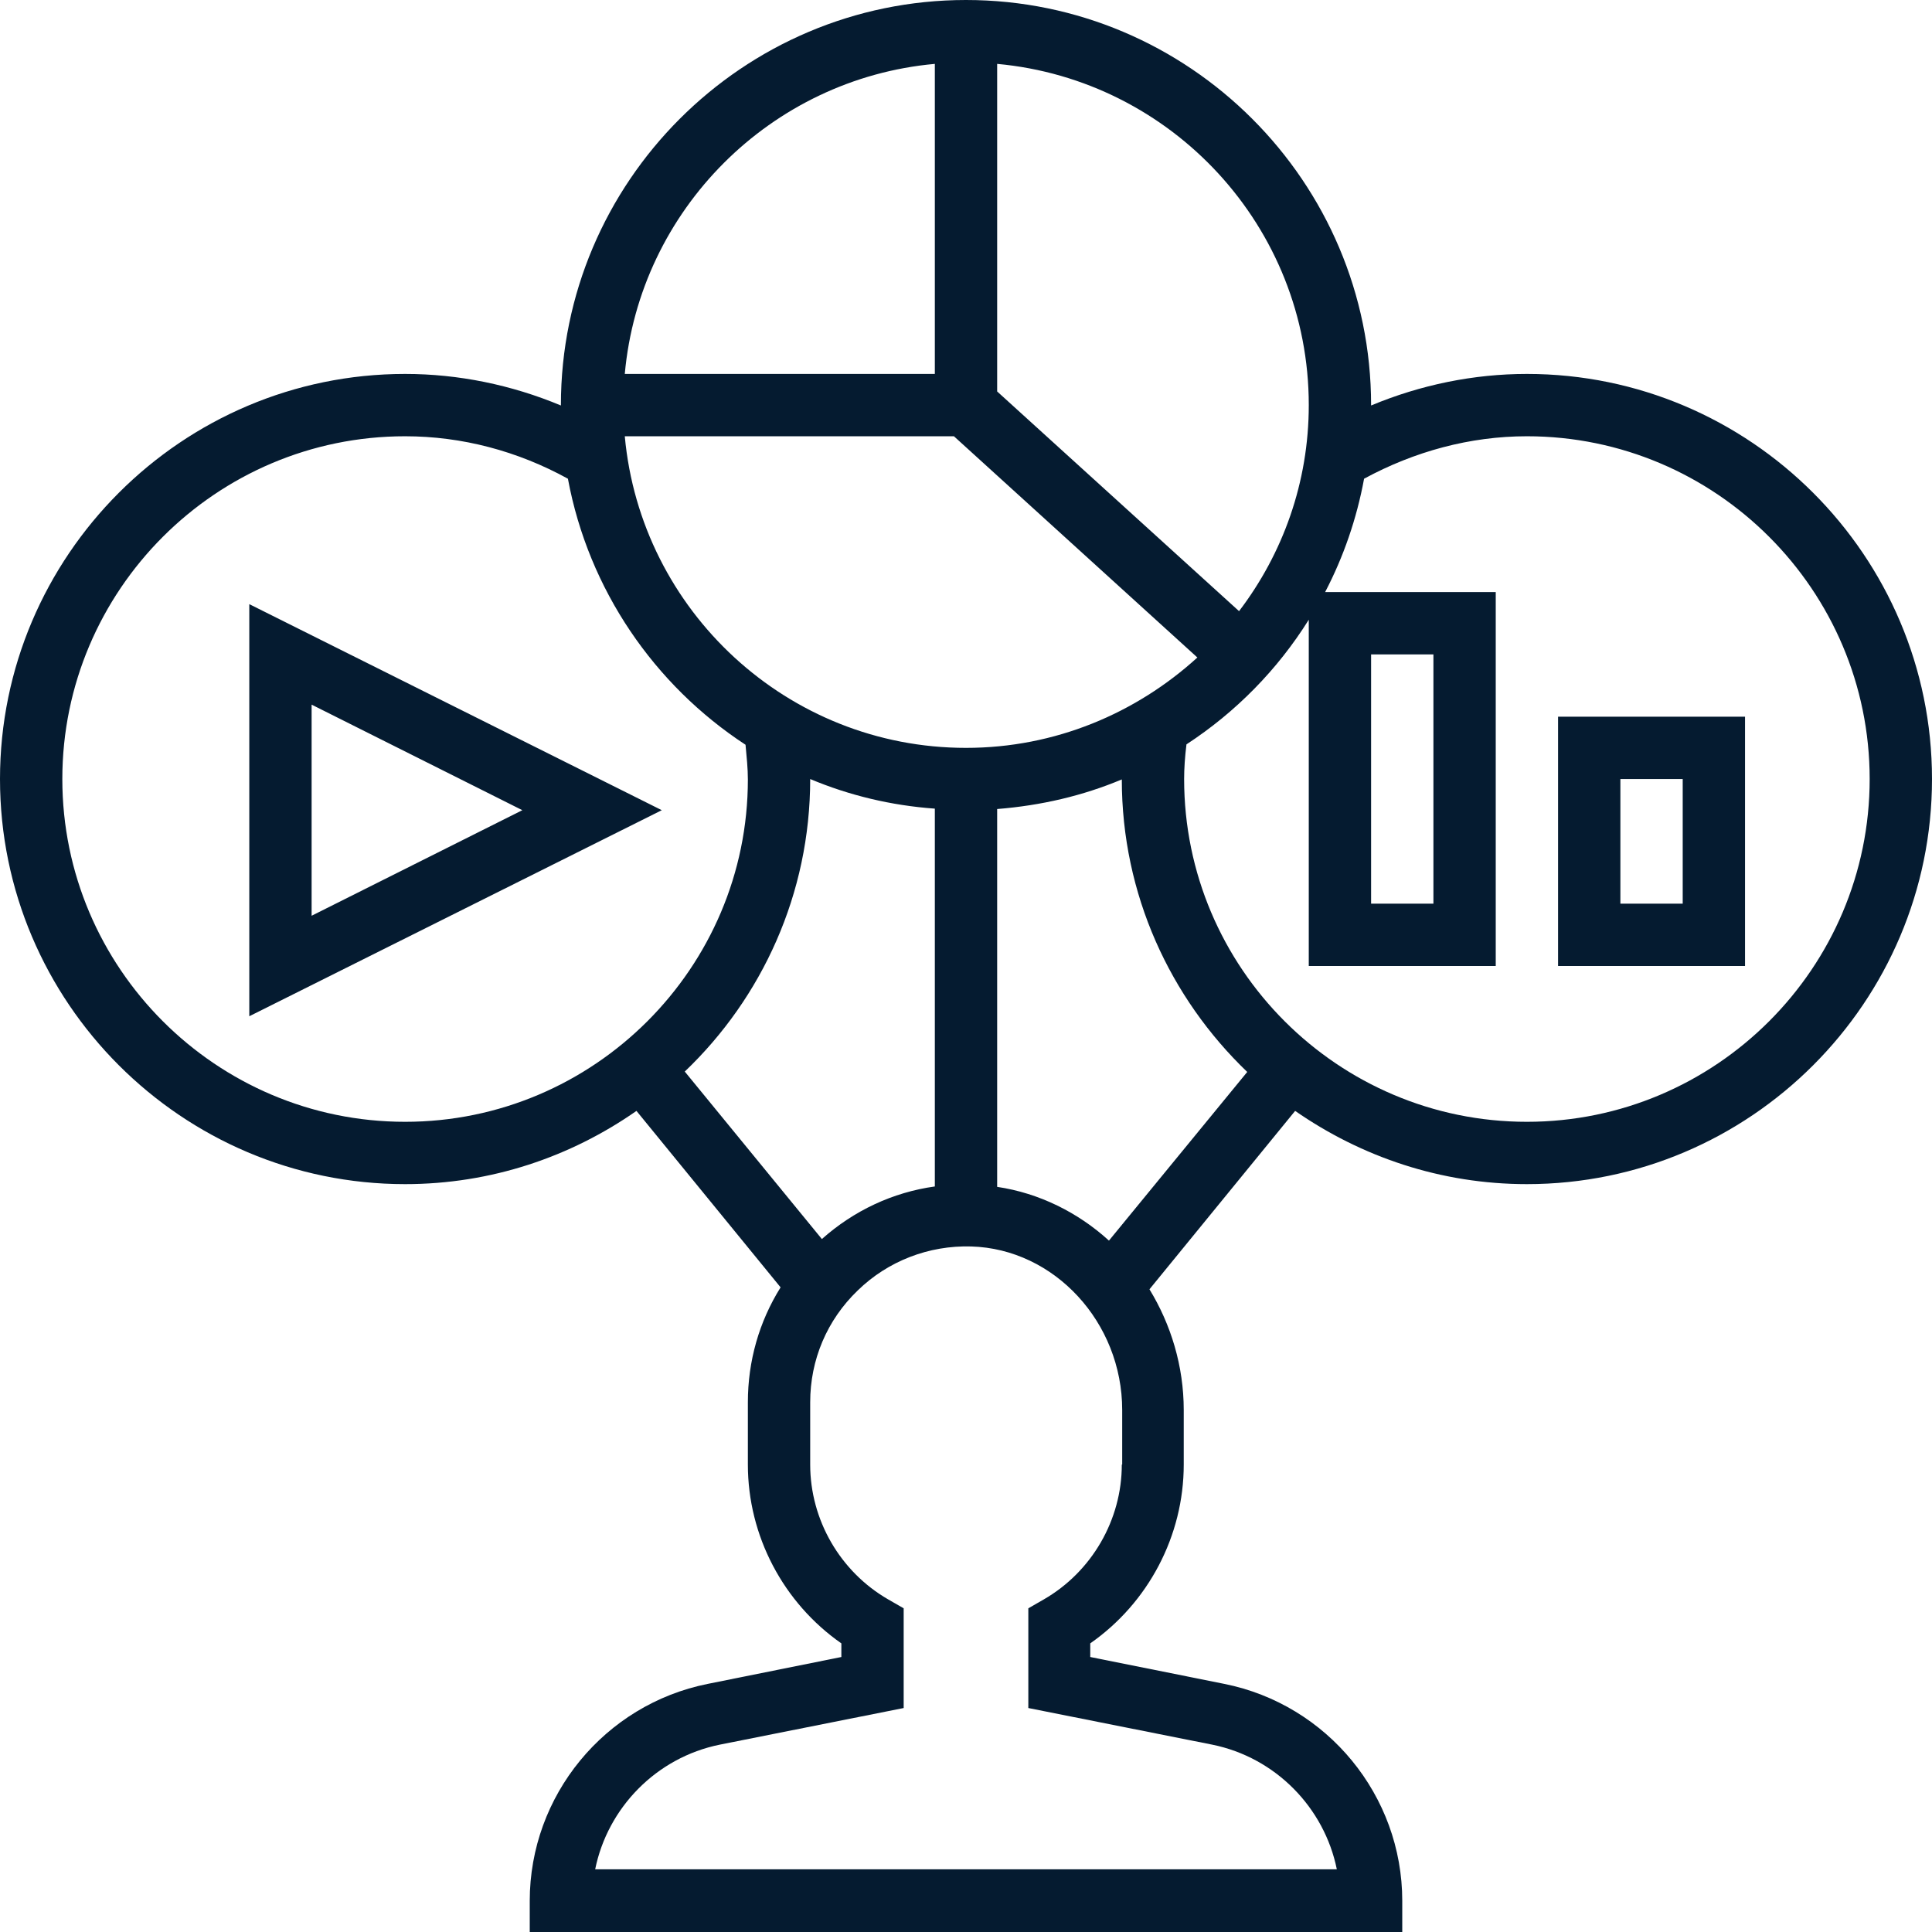 <?xml version="1.0" encoding="utf-8"?>
<!-- Generator: Adobe Illustrator 22.1.0, SVG Export Plug-In . SVG Version: 6.00 Build 0)  -->
<svg version="1.1" id="Слой_1" xmlns="http://www.w3.org/2000/svg" xmlns:xlink="http://www.w3.org/1999/xlink" x="0px" y="0px"
	 viewBox="0 0 496 496" style="enable-background:new 0 0 496 496;" xml:space="preserve">
<style type="text/css">
	.st0{fill:#051B30;}
</style>
<path class="st0" d="M392,96c-13.7,0-27.3,2.8-40,8.1c0,0,0-0.1,0-0.1C352,46.7,305.3,0,248,0S144,46.7,144,104c0,0,0,0.1,0,0.1
	c-12.7-5.3-26.3-8.1-40-8.1C46.7,96,0,142.7,0,200s46.7,104,104,104c22.1,0,42.5-7,59.4-18.8l37,45.3c-5.5,8.8-8.4,18.9-8.4,29.5v16
	c0,18.3,9.1,35.5,24,45.9v3.5l-34.3,6.9C155.2,437.6,136,461,136,488v8h224v-8c0-27-19.2-50.4-45.7-55.7l-34.4-6.9v-3.5
	c14.9-10.4,24-27.6,24-45.9v-14c0-11.3-3.3-22-8.8-31l37.4-45.8C349.5,297,369.9,304,392,304c57.3,0,104-46.7,104-104
	S449.3,96,392,96z M256,16.4c44.8,4.1,80,41.8,80,87.6c0,19.9-6.7,38.2-17.9,52.9L256,100.5V16.4z M240,16.4V96h-79.6
	C164.2,53.9,197.9,20.2,240,16.4z M244.9,112l62.5,56.8C291.7,183.1,270.9,192,248,192c-45.8,0-83.5-35.2-87.6-80H244.9z M104,288
	c-48.5,0-88-39.5-88-88s39.5-88,88-88c14.6,0,28.9,3.8,41.8,10.9c5.3,28.5,22.2,53,45.6,68.3c0.3,3.2,0.6,6.1,0.6,8.9
	C192,248.5,152.5,288,104,288z M175.8,275.1c19.8-18.9,32.2-45.6,32.2-75.1c0,0,0,0,0,0c10,4.2,20.8,6.8,32,7.6v97
	c-10.8,1.5-20.8,6.2-29,13.5L175.8,275.1z M288,376c0,14.2-7.7,27.5-20,34.6l-4,2.3l0,25.6l47.2,9.4c16.3,3.3,28.8,16.2,32,32H152.8
	c3.2-15.8,15.7-28.7,32-32l47.2-9.4v-25.6l-4-2.3c-12.3-7.1-20-20.4-20-34.6v-16c0-10.9,4.3-21.1,12.2-28.7
	c7.8-7.6,18.3-11.6,29.1-11.3c21.4,0.6,38.8,19.5,38.8,42V376z M284.7,318.5c-7.9-7.2-17.9-12.2-28.7-13.8v-97
	c11.3-0.9,22-3.4,32-7.6v0c0,29.5,12.4,56.1,32.2,75.1L284.7,318.5z M392,288c-48.5,0-88-39.5-88-88c0-2.7,0.2-5.7,0.6-8.9
	c12.7-8.3,23.4-19.2,31.4-32V248h48v-96h-43.8c4.7-9,8.1-18.8,10-29.1c12.9-7,27.2-10.9,41.8-10.9c48.5,0,88,39.5,88,88
	S440.5,288,392,288z M352,232v-64h16v64H352z M64,260.9L169.9,208L64,155.1V260.9z M80,180.9l54.1,27.1L80,235.1V180.9z M400,248h48
	v-64h-48V248z M416,200h16v32h-16V200z"/>
</svg>

